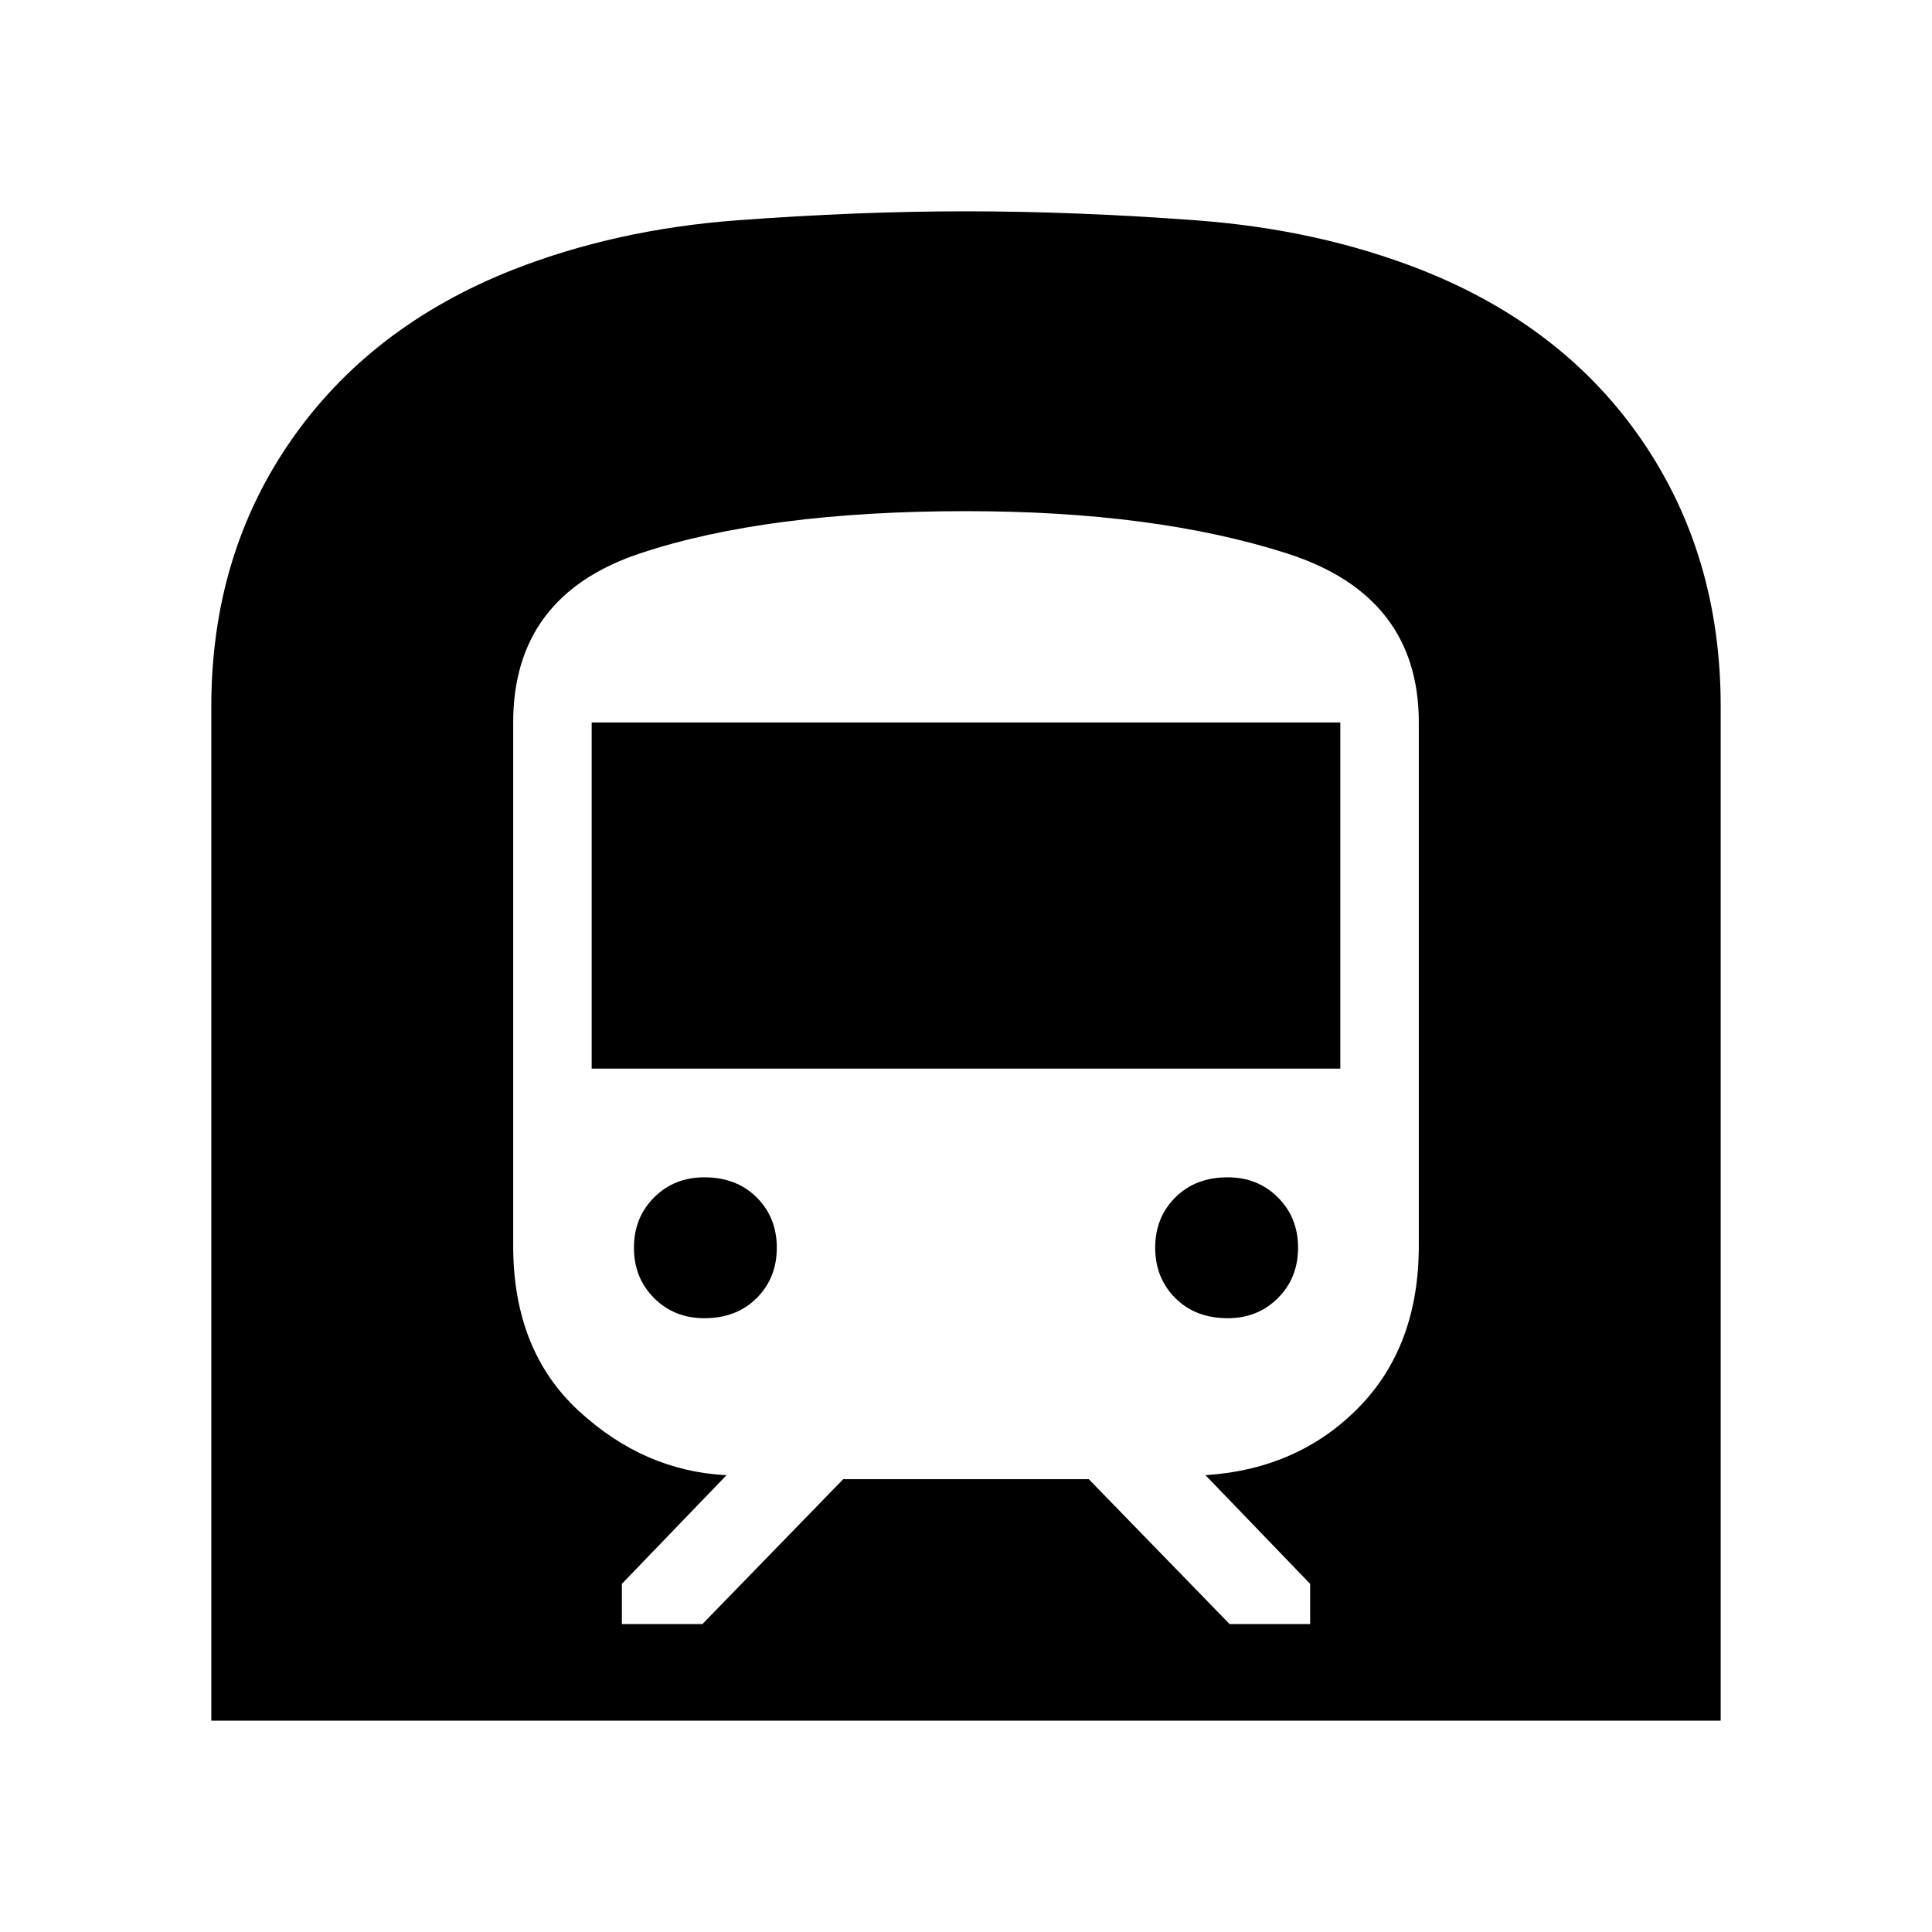 <svg xmlns="http://www.w3.org/2000/svg" height="40" width="40"><path d="M4.375 35.625v-21q0-3.125 1.646-5.5t4.604-3.542q2.125-.833 4.625-1.021 2.5-.187 4.75-.187t4.771.187q2.521.188 4.646 1.021Q32.375 6.75 34 9.125t1.625 5.5v21Zm8.5-2h1.667l2.916-3h5.084l2.916 3h1.667v-.833l-2.167-2.25q1.917-.125 3.167-1.396 1.25-1.271 1.25-3.354V14.958q0-2.625-2.729-3.5T20 10.583q-4.125 0-6.75.875t-2.625 3.5v10.834q0 2.166 1.354 3.416t3.063 1.334l-2.167 2.25Zm-.625-11.5v-7.167h15.5v7.167Zm13.167 5.167q-.667 0-1.084-.417-.416-.417-.416-1.042t.416-1.041q.417-.417 1.084-.417.625 0 1.041.417.417.416.417 1.041t-.417 1.042q-.416.417-1.041.417Zm-10.834 0q-.625 0-1.041-.417-.417-.417-.417-1.042t.417-1.041q.416-.417 1.041-.417.667 0 1.084.417.416.416.416 1.041t-.416 1.042q-.417.417-1.084.417Z"/></svg>